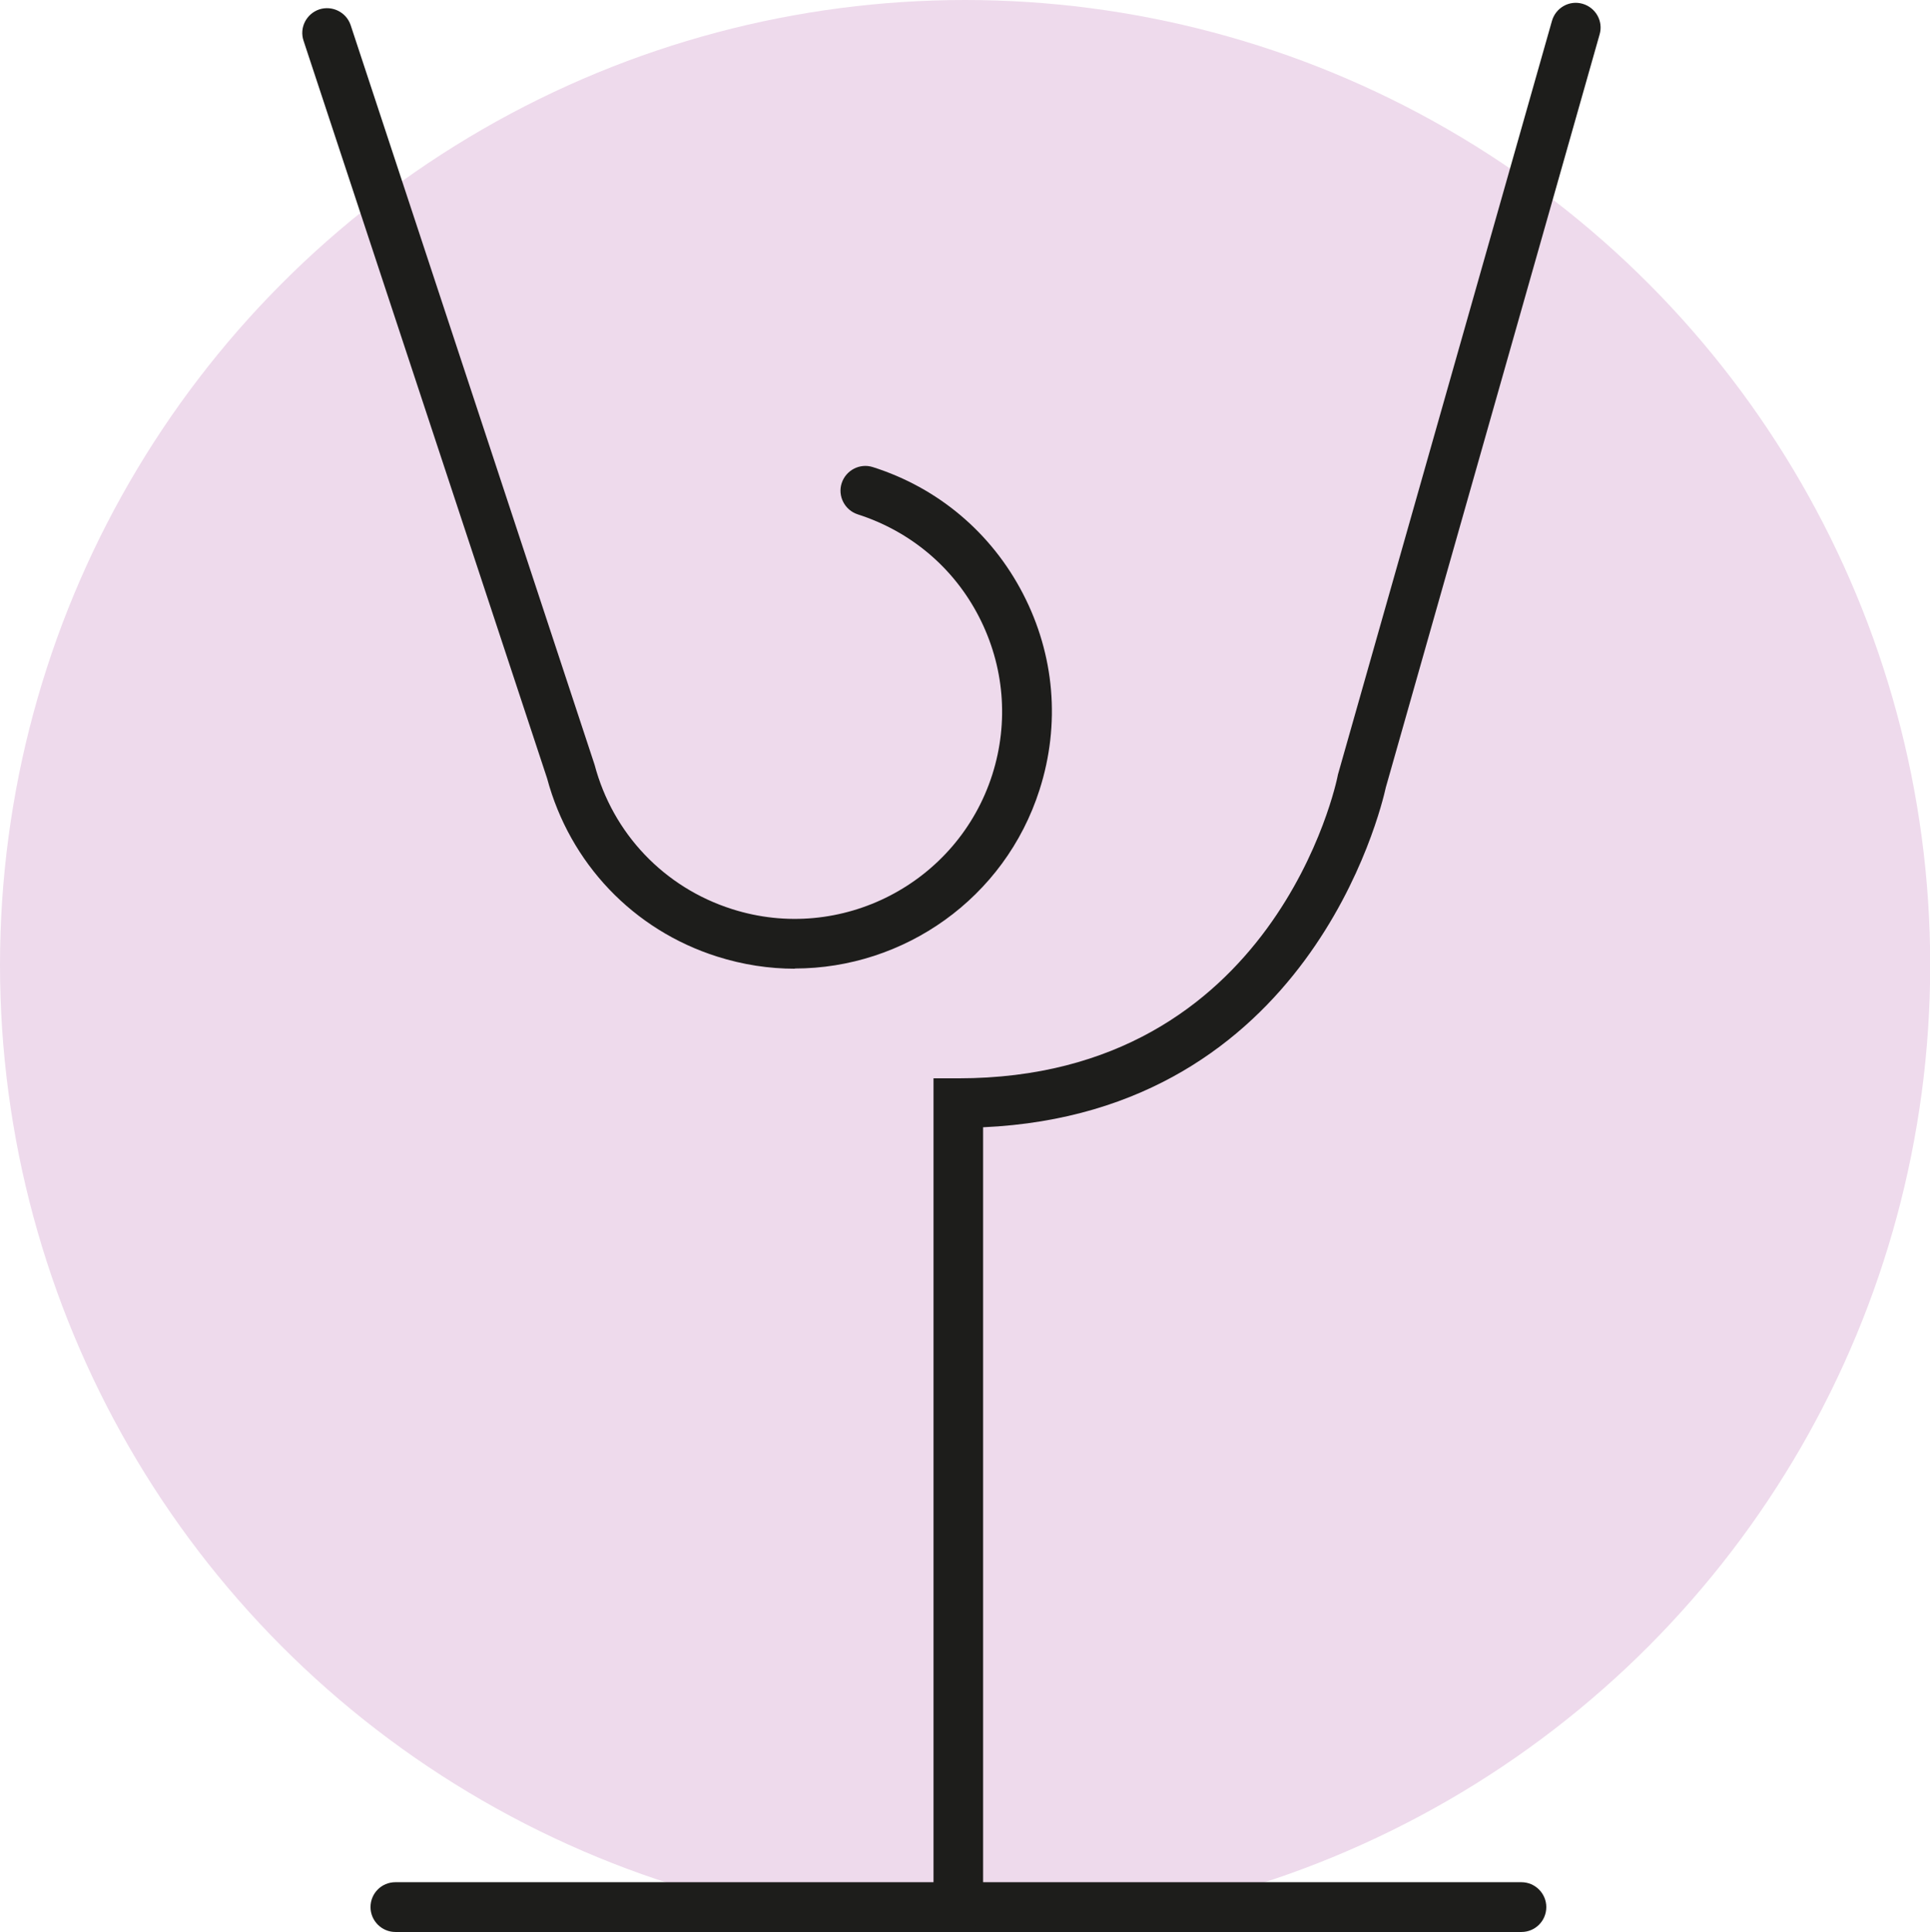 <?xml version="1.0" encoding="UTF-8"?><svg id="Capa_2" xmlns="http://www.w3.org/2000/svg" viewBox="0 0 92.25 92.37"><defs><style>.cls-1{fill:#eedaec;}.cls-2{fill:#1d1d1b;}</style></defs><g id="Capa_1-2"><g><circle class="cls-1" cx="46.13" cy="46.13" r="46.13"/><g><path class="cls-2" d="M37.99,46.31c-1.23,0-2.48-.19-3.71-.58-4.01-1.27-7.04-4.46-8.13-8.52L14.51,1.95c-.21-.62,.13-1.29,.75-1.5,.62-.2,1.29,.13,1.5,.75l11.66,35.36c.87,3.29,3.33,5.87,6.57,6.9,5.2,1.66,10.78-1.23,12.44-6.43,.8-2.52,.57-5.2-.64-7.55-1.21-2.35-3.27-4.08-5.79-4.89-.62-.2-.97-.87-.77-1.49s.87-.97,1.49-.77c3.12,.99,5.67,3.14,7.18,6.06s1.79,6.23,.79,9.36c-1.66,5.21-6.5,8.55-11.7,8.55Z"/><path class="cls-2" d="M72.72,92.36H18.9c-.65,0-1.19-.53-1.19-1.19s.53-1.19,1.19-1.19h53.82c.65,0,1.19,.53,1.19,1.19s-.53,1.19-1.19,1.19Z"/><path class="cls-2" d="M45.81,92.37c-.65,0-1.19-.53-1.19-1.19V51.55h1.19c15.18,0,18.09-14.27,18.12-14.42l.02-.1L74.18,1c.18-.63,.83-1,1.46-.82,.63,.18,1,.83,.82,1.46l-10.22,36c-.24,1.09-3.69,15.55-19.25,16.25v37.28c0,.65-.53,1.19-1.19,1.19Z"/></g></g></g></svg>